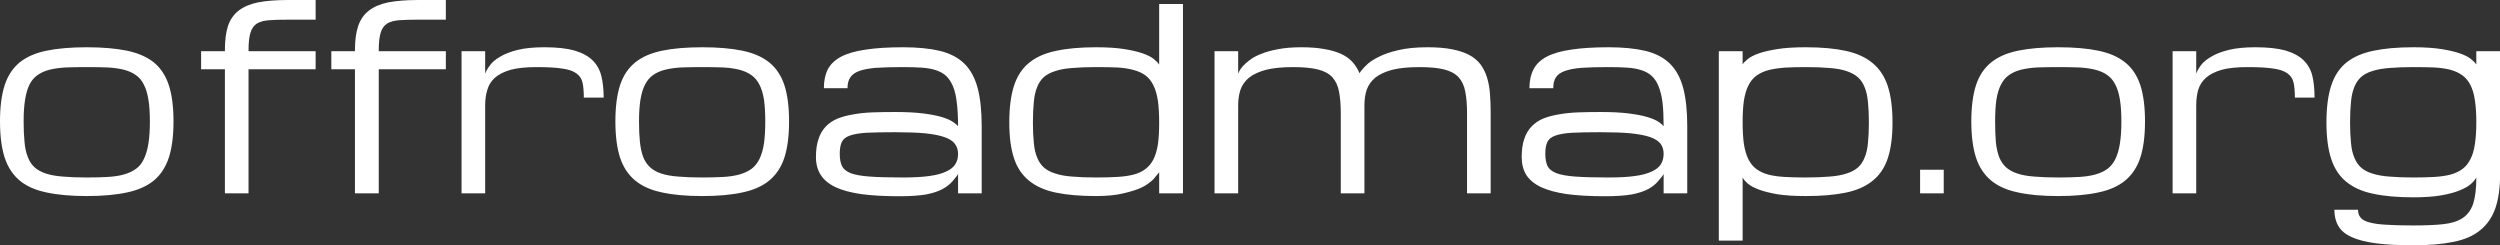 <svg data-v-423bf9ae="" xmlns="http://www.w3.org/2000/svg" viewBox="0 0 611.559 60" class="font"><rect x="0" y="0" width="611.559" height="60" fill="#333333" stroke="none"/><!----><!----><!----><g data-v-423bf9ae="" id="717a1bbf-39b6-406c-a9d4-72db229e6b9a" fill="white" transform="matrix(4.412,0,0,4.412,-2.912,-24.132)"><path d="M0.66 12.20L0.66 12.20L0.66 12.20Q0.66 10.99 0.92 10.19L0.92 10.19L0.92 10.19Q1.18 9.40 1.75 8.93L1.75 8.93L1.75 8.93Q2.32 8.47 3.24 8.28L3.24 8.28L3.24 8.28Q4.16 8.09 5.47 8.09L5.47 8.09L5.47 8.09Q6.78 8.09 7.70 8.28L7.70 8.28L7.70 8.28Q8.61 8.47 9.19 8.93L9.19 8.93L9.19 8.93Q9.76 9.40 10.02 10.19L10.02 10.19L10.02 10.19Q10.28 10.99 10.28 12.20L10.28 12.20L10.28 12.20Q10.28 13.41 10.02 14.21L10.02 14.21L10.02 14.21Q9.76 15.00 9.19 15.48L9.19 15.48L9.19 15.48Q8.61 15.95 7.70 16.14L7.70 16.14L7.70 16.14Q6.78 16.34 5.47 16.34L5.47 16.34L5.47 16.34Q4.16 16.34 3.24 16.14L3.24 16.14L3.24 16.14Q2.32 15.95 1.75 15.48L1.75 15.48L1.75 15.48Q1.18 15.00 0.92 14.21L0.92 14.21L0.92 14.21Q0.66 13.41 0.66 12.20ZM1.97 12.20L1.97 12.20L1.97 12.20Q1.97 12.85 2.02 13.34L2.02 13.34L2.02 13.34Q2.06 13.82 2.20 14.17L2.20 14.17L2.20 14.17Q2.33 14.52 2.57 14.74L2.57 14.74L2.57 14.74Q2.81 14.96 3.20 15.09L3.20 15.09L3.20 15.09Q3.59 15.22 4.15 15.26L4.15 15.26L4.15 15.26Q4.70 15.31 5.47 15.31L5.47 15.31L5.47 15.31Q6.13 15.31 6.64 15.28L6.64 15.28L6.64 15.28Q7.16 15.25 7.54 15.14L7.54 15.14L7.54 15.14Q7.93 15.03 8.20 14.83L8.20 14.83L8.20 14.83Q8.48 14.63 8.64 14.28L8.64 14.28L8.64 14.28Q8.81 13.93 8.89 13.42L8.89 13.42L8.89 13.42Q8.97 12.91 8.97 12.20L8.97 12.20L8.97 12.20Q8.97 11.49 8.89 11.00L8.89 11.00L8.89 11.00Q8.81 10.50 8.64 10.17L8.64 10.17L8.64 10.17Q8.48 9.83 8.20 9.64L8.20 9.64L8.20 9.64Q7.93 9.44 7.54 9.34L7.54 9.34L7.54 9.34Q7.16 9.24 6.64 9.21L6.64 9.21L6.64 9.21Q6.13 9.19 5.47 9.19L5.47 9.19L5.47 9.19Q4.81 9.19 4.30 9.21L4.30 9.21L4.30 9.21Q3.78 9.24 3.39 9.34L3.39 9.34L3.39 9.34Q3.01 9.44 2.73 9.64L2.73 9.64L2.73 9.64Q2.46 9.83 2.29 10.17L2.29 10.17L2.29 10.17Q2.13 10.50 2.05 11.00L2.05 11.00L2.05 11.00Q1.97 11.49 1.97 12.20ZM18.16 9.31L14.44 9.31L14.44 16.19L13.13 16.19L13.13 9.31L11.81 9.31L11.81 8.31L13.13 8.31L13.13 8.24L13.13 8.24Q13.13 7.44 13.30 6.91L13.30 6.91L13.30 6.91Q13.48 6.38 13.89 6.06L13.89 6.06L13.89 6.06Q14.30 5.74 14.97 5.60L14.97 5.60L14.97 5.60Q15.65 5.47 16.63 5.47L16.63 5.47L18.16 5.47L18.16 6.56L16.63 6.56L16.63 6.56Q16.00 6.56 15.59 6.59L15.59 6.59L15.59 6.59Q15.17 6.62 14.91 6.77L14.91 6.77L14.91 6.77Q14.66 6.93 14.55 7.27L14.55 7.27L14.55 7.27Q14.44 7.62 14.44 8.24L14.44 8.24L14.44 8.31L18.16 8.31L18.16 9.31ZM25.38 9.31L21.66 9.31L21.66 16.19L20.34 16.19L20.34 9.31L19.03 9.31L19.03 8.31L20.34 8.31L20.34 8.24L20.34 8.24Q20.34 7.44 20.52 6.91L20.52 6.91L20.52 6.91Q20.70 6.38 21.11 6.06L21.11 6.06L21.11 6.06Q21.52 5.74 22.19 5.60L22.19 5.60L22.19 5.60Q22.87 5.47 23.85 5.47L23.85 5.47L25.38 5.47L25.38 6.56L23.84 6.56L23.84 6.56Q23.22 6.56 22.80 6.59L22.80 6.59L22.80 6.59Q22.39 6.62 22.13 6.77L22.13 6.77L22.13 6.77Q21.88 6.93 21.77 7.27L21.77 7.27L21.77 7.27Q21.66 7.62 21.66 8.24L21.66 8.24L21.66 8.31L25.38 8.31L25.38 9.31ZM34.13 10.88L33.03 10.88L33.03 10.88Q33.03 10.38 32.96 10.06L32.96 10.06L32.96 10.06Q32.89 9.73 32.62 9.54L32.62 9.54L32.62 9.54Q32.35 9.34 31.83 9.27L31.83 9.27L31.83 9.27Q31.31 9.19 30.41 9.19L30.41 9.19L30.41 9.19Q29.52 9.19 28.97 9.34L28.97 9.34L28.97 9.34Q28.42 9.50 28.10 9.78L28.10 9.78L28.10 9.78Q27.79 10.06 27.68 10.45L27.68 10.45L27.68 10.45Q27.56 10.83 27.56 11.31L27.56 11.31L27.56 16.19L26.25 16.19L26.25 8.31L27.56 8.31L27.56 9.56L27.56 9.56Q27.63 9.35 27.82 9.10L27.82 9.10L27.82 9.10Q28 8.84 28.38 8.62L28.38 8.62L28.38 8.62Q28.75 8.39 29.35 8.24L29.35 8.24L29.35 8.24Q29.95 8.09 30.84 8.09L30.84 8.09L30.84 8.09Q31.87 8.09 32.51 8.27L32.51 8.27L32.51 8.27Q33.15 8.46 33.51 8.81L33.51 8.81L33.51 8.81Q33.87 9.16 34.00 9.68L34.00 9.68L34.00 9.68Q34.13 10.20 34.13 10.88L34.13 10.88ZM34.78 12.20L34.78 12.20L34.78 12.20Q34.78 10.99 35.04 10.19L35.04 10.19L35.04 10.19Q35.30 9.40 35.88 8.93L35.88 8.93L35.88 8.93Q36.45 8.47 37.37 8.28L37.37 8.28L37.37 8.28Q38.28 8.09 39.59 8.09L39.59 8.09L39.59 8.09Q40.91 8.09 41.82 8.28L41.82 8.28L41.82 8.28Q42.74 8.47 43.31 8.93L43.31 8.93L43.31 8.93Q43.89 9.40 44.15 10.19L44.15 10.19L44.15 10.19Q44.41 10.99 44.41 12.20L44.41 12.20L44.41 12.20Q44.41 13.41 44.15 14.21L44.15 14.21L44.15 14.21Q43.89 15.00 43.31 15.48L43.31 15.48L43.31 15.48Q42.74 15.95 41.82 16.14L41.82 16.14L41.82 16.14Q40.91 16.34 39.59 16.34L39.59 16.34L39.59 16.34Q38.28 16.34 37.37 16.14L37.37 16.14L37.37 16.14Q36.45 15.95 35.88 15.48L35.88 15.48L35.88 15.48Q35.30 15.00 35.04 14.21L35.04 14.21L35.04 14.21Q34.78 13.41 34.78 12.20ZM36.09 12.20L36.09 12.20L36.09 12.20Q36.09 12.85 36.14 13.34L36.14 13.34L36.14 13.34Q36.19 13.82 36.32 14.17L36.32 14.17L36.32 14.17Q36.46 14.52 36.70 14.74L36.70 14.74L36.70 14.74Q36.93 14.96 37.32 15.09L37.32 15.09L37.32 15.09Q37.71 15.22 38.27 15.26L38.27 15.26L38.27 15.26Q38.83 15.31 39.59 15.31L39.59 15.31L39.59 15.31Q40.25 15.31 40.77 15.28L40.77 15.28L40.77 15.28Q41.28 15.25 41.67 15.14L41.67 15.14L41.67 15.14Q42.05 15.03 42.33 14.83L42.33 14.83L42.33 14.83Q42.60 14.63 42.77 14.28L42.77 14.28L42.77 14.28Q42.94 13.93 43.02 13.42L43.02 13.42L43.02 13.42Q43.09 12.91 43.09 12.20L43.09 12.20L43.09 12.20Q43.09 11.49 43.02 11.00L43.02 11.00L43.02 11.00Q42.94 10.50 42.77 10.17L42.77 10.17L42.77 10.17Q42.60 9.83 42.33 9.64L42.33 9.64L42.33 9.64Q42.05 9.44 41.67 9.34L41.67 9.34L41.67 9.34Q41.28 9.24 40.77 9.21L40.77 9.21L40.77 9.21Q40.25 9.19 39.59 9.19L39.59 9.19L39.59 9.19Q38.94 9.19 38.42 9.21L38.42 9.21L38.42 9.21Q37.91 9.24 37.52 9.34L37.52 9.34L37.52 9.34Q37.13 9.44 36.86 9.64L36.86 9.64L36.86 9.64Q36.59 9.83 36.42 10.17L36.42 10.17L36.42 10.17Q36.25 10.50 36.17 11.00L36.17 11.00L36.17 11.00Q36.09 11.49 36.09 12.20ZM53.78 16.19L53.78 15.11L53.78 15.11Q53.76 15.19 53.47 15.52L53.47 15.52L53.47 15.52Q53.27 15.76 52.92 15.95L52.92 15.95L52.92 15.95Q52.58 16.14 52.01 16.25L52.01 16.25L52.01 16.25Q51.44 16.35 50.51 16.35L50.51 16.35L50.51 16.35Q49.27 16.35 48.40 16.23L48.40 16.23L48.40 16.23Q47.52 16.10 46.97 15.84L46.97 15.84L46.97 15.84Q46.42 15.57 46.16 15.16L46.16 15.16L46.16 15.16Q45.90 14.75 45.90 14.18L45.90 14.18L45.90 14.18Q45.90 13.59 46.04 13.18L46.04 13.18L46.04 13.18Q46.18 12.76 46.45 12.48L46.45 12.48L46.45 12.48Q46.72 12.20 47.11 12.04L47.11 12.04L47.11 12.04Q47.49 11.89 47.98 11.81L47.98 11.81L47.98 11.81Q48.47 11.72 49.05 11.70L49.05 11.70L49.05 11.70Q49.63 11.68 50.29 11.68L50.29 11.68L50.29 11.68Q51.22 11.68 51.85 11.76L51.85 11.76L51.85 11.76Q52.48 11.84 52.88 11.96L52.88 11.96L52.88 11.96Q53.28 12.08 53.48 12.22L53.48 12.22L53.48 12.22Q53.69 12.35 53.78 12.47L53.78 12.47L53.78 12.47Q53.78 11.70 53.71 11.16L53.71 11.16L53.71 11.16Q53.65 10.62 53.50 10.26L53.50 10.26L53.50 10.26Q53.35 9.90 53.12 9.68L53.12 9.68L53.12 9.68Q52.89 9.47 52.55 9.36L52.55 9.36L52.55 9.36Q52.21 9.25 51.76 9.22L51.76 9.22L51.76 9.22Q51.31 9.19 50.73 9.19L50.73 9.19L50.73 9.19Q49.83 9.19 49.23 9.23L49.23 9.23L49.23 9.23Q48.64 9.28 48.29 9.41L48.29 9.41L48.29 9.41Q47.94 9.54 47.80 9.77L47.80 9.77L47.80 9.77Q47.65 9.99 47.65 10.36L47.65 10.36L46.34 10.36L46.34 10.36Q46.34 9.74 46.56 9.31L46.56 9.31L46.56 9.31Q46.79 8.88 47.30 8.61L47.30 8.61L47.30 8.61Q47.82 8.34 48.66 8.22L48.66 8.22L48.66 8.22Q49.50 8.09 50.73 8.09L50.73 8.09L50.73 8.09Q51.93 8.09 52.77 8.29L52.77 8.29L52.77 8.29Q53.60 8.49 54.12 8.99L54.12 8.99L54.12 8.99Q54.63 9.49 54.86 10.33L54.86 10.33L54.86 10.33Q55.09 11.18 55.09 12.47L55.09 12.47L55.09 16.19L53.78 16.19ZM50.73 15.31L50.73 15.31L50.73 15.31Q51.60 15.31 52.18 15.23L52.18 15.23L52.18 15.23Q52.77 15.15 53.12 14.98L53.12 14.98L53.12 14.98Q53.48 14.82 53.63 14.57L53.63 14.57L53.63 14.57Q53.78 14.33 53.78 14L53.78 14L53.78 14Q53.78 13.67 53.60 13.44L53.60 13.44L53.60 13.44Q53.43 13.21 53.02 13.07L53.02 13.07L53.02 13.07Q52.62 12.93 51.95 12.86L51.95 12.86L51.95 12.86Q51.28 12.80 50.29 12.80L50.29 12.80L50.29 12.80Q49.31 12.80 48.70 12.83L48.70 12.83L48.70 12.83Q48.10 12.87 47.77 12.99L47.77 12.99L47.77 12.99Q47.44 13.11 47.33 13.35L47.33 13.35L47.33 13.35Q47.22 13.59 47.22 14L47.22 14L47.22 14Q47.22 14.41 47.34 14.67L47.34 14.67L47.34 14.67Q47.46 14.92 47.82 15.07L47.82 15.07L47.82 15.07Q48.19 15.21 48.89 15.26L48.89 15.26L48.89 15.26Q49.58 15.31 50.73 15.31ZM61.43 16.34L61.43 16.34L61.43 16.34Q60.12 16.34 59.21 16.15L59.21 16.15L59.21 16.15Q58.29 15.96 57.72 15.49L57.72 15.49L57.72 15.49Q57.14 15.03 56.88 14.24L56.88 14.24L56.88 14.24Q56.62 13.45 56.62 12.26L56.62 12.26L56.62 12.26Q56.62 11.03 56.88 10.23L56.88 10.23L56.88 10.23Q57.14 9.42 57.72 8.95L57.72 8.95L57.72 8.95Q58.29 8.48 59.21 8.29L59.21 8.29L59.21 8.29Q60.12 8.09 61.43 8.09L61.43 8.09L61.43 8.09Q62.36 8.09 62.99 8.19L62.99 8.19L62.99 8.19Q63.62 8.29 64.02 8.43L64.02 8.43L64.02 8.43Q64.42 8.57 64.63 8.74L64.63 8.74L64.63 8.74Q64.84 8.91 64.93 9.05L64.93 9.05L64.93 5.69L66.25 5.69L66.25 16.19L64.93 16.19L64.93 15.02L64.93 15.02Q64.93 15.02 64.61 15.41L64.61 15.41L64.61 15.41Q64.32 15.69 63.97 15.86L63.97 15.86L63.97 15.86Q63.62 16.03 62.99 16.18L62.99 16.18L62.99 16.18Q62.36 16.34 61.43 16.34ZM61.43 15.31L61.43 15.31L61.43 15.31Q62.09 15.31 62.60 15.28L62.60 15.28L62.60 15.28Q63.12 15.25 63.51 15.15L63.51 15.15L63.51 15.15Q63.90 15.05 64.17 14.84L64.17 14.84L64.17 14.84Q64.44 14.64 64.61 14.31L64.61 14.31L64.61 14.31Q64.78 13.97 64.86 13.48L64.86 13.48L64.86 13.48Q64.93 12.98 64.93 12.28L64.93 12.28L64.93 12.28Q64.93 11.56 64.86 11.05L64.86 11.05L64.86 11.05Q64.78 10.54 64.61 10.20L64.61 10.20L64.61 10.20Q64.44 9.85 64.17 9.65L64.17 9.65L64.17 9.65Q63.90 9.45 63.51 9.35L63.51 9.35L63.51 9.35Q63.12 9.24 62.60 9.21L62.60 9.21L62.60 9.21Q62.09 9.19 61.43 9.19L61.43 9.19L61.43 9.19Q60.67 9.19 60.11 9.24L60.11 9.24L60.11 9.24Q59.55 9.28 59.17 9.41L59.17 9.41L59.17 9.41Q58.78 9.53 58.53 9.75L58.53 9.75L58.53 9.75Q58.29 9.97 58.16 10.31L58.16 10.31L58.16 10.31Q58.02 10.65 57.98 11.13L57.98 11.13L57.98 11.13Q57.93 11.61 57.93 12.26L57.93 12.26L57.93 12.26Q57.93 12.91 57.98 13.38L57.98 13.38L57.98 13.38Q58.02 13.86 58.16 14.19L58.16 14.19L58.16 14.19Q58.29 14.53 58.53 14.75L58.53 14.75L58.53 14.75Q58.78 14.97 59.17 15.09L59.17 15.09L59.17 15.09Q59.55 15.22 60.11 15.26L60.11 15.26L60.11 15.26Q60.67 15.31 61.43 15.31ZM76.31 11.31L76.31 16.19L75.00 16.19L75.00 11.74L75.00 11.74Q75.00 11.03 74.90 10.54L74.90 10.54L74.90 10.54Q74.81 10.06 74.53 9.75L74.53 9.75L74.53 9.75Q74.25 9.45 73.73 9.32L73.73 9.32L73.73 9.32Q73.21 9.19 72.37 9.19L72.37 9.19L72.37 9.19Q71.45 9.19 70.85 9.34L70.85 9.34L70.85 9.34Q70.26 9.50 69.92 9.77L69.92 9.77L69.92 9.77Q69.58 10.05 69.44 10.44L69.44 10.44L69.44 10.44Q69.31 10.83 69.31 11.31L69.31 11.31L69.31 16.19L68.00 16.19L68.00 8.31L69.31 8.31L69.31 9.56L69.31 9.56Q69.32 9.54 69.37 9.42L69.37 9.42L69.37 9.42Q69.43 9.30 69.57 9.14L69.57 9.14L69.57 9.14Q69.71 8.98 69.95 8.80L69.95 8.80L69.95 8.80Q70.19 8.61 70.58 8.46L70.58 8.46L70.58 8.46Q70.96 8.30 71.51 8.20L71.51 8.20L71.51 8.20Q72.06 8.09 72.81 8.09L72.81 8.09L72.81 8.09Q73.55 8.09 74.09 8.19L74.09 8.19L74.09 8.19Q74.63 8.28 75.02 8.46L75.02 8.46L75.02 8.46Q75.41 8.64 75.65 8.91L75.65 8.91L75.65 8.91Q75.89 9.18 76.04 9.53L76.04 9.53L76.04 9.53Q76.15 9.34 76.40 9.10L76.40 9.10L76.40 9.10Q76.64 8.85 77.09 8.63L77.09 8.63L77.09 8.63Q77.53 8.40 78.19 8.25L78.19 8.25L78.19 8.25Q78.85 8.09 79.81 8.09L79.81 8.09L79.81 8.09Q80.60 8.09 81.16 8.20L81.16 8.20L81.16 8.20Q81.72 8.31 82.11 8.51L82.11 8.51L82.11 8.51Q82.50 8.72 82.74 9.03L82.74 9.03L82.74 9.03Q82.97 9.34 83.10 9.74L83.10 9.74L83.10 9.74Q83.23 10.15 83.27 10.65L83.27 10.65L83.27 10.65Q83.31 11.16 83.31 11.74L83.31 11.74L83.31 16.19L82.00 16.19L82.00 11.74L82.00 11.74Q82.00 11.03 81.90 10.54L81.90 10.54L81.90 10.54Q81.81 10.06 81.53 9.75L81.53 9.75L81.53 9.75Q81.25 9.45 80.73 9.32L80.73 9.32L80.73 9.32Q80.21 9.19 79.37 9.19L79.37 9.19L79.37 9.19Q78.45 9.19 77.85 9.34L77.85 9.34L77.85 9.34Q77.26 9.50 76.92 9.77L76.92 9.77L76.92 9.77Q76.58 10.05 76.44 10.44L76.44 10.44L76.44 10.44Q76.31 10.83 76.31 11.31L76.31 11.31ZM92.90 16.19L92.90 15.11L92.90 15.11Q92.88 15.19 92.59 15.52L92.59 15.52L92.59 15.52Q92.39 15.76 92.05 15.95L92.05 15.95L92.05 15.95Q91.70 16.14 91.13 16.25L91.13 16.25L91.13 16.25Q90.56 16.35 89.63 16.35L89.63 16.35L89.63 16.35Q88.40 16.35 87.52 16.23L87.52 16.23L87.52 16.23Q86.65 16.10 86.09 15.84L86.09 15.84L86.09 15.84Q85.54 15.57 85.28 15.16L85.28 15.16L85.28 15.16Q85.03 14.75 85.03 14.18L85.03 14.18L85.03 14.18Q85.03 13.59 85.17 13.18L85.17 13.18L85.17 13.18Q85.31 12.76 85.58 12.48L85.58 12.48L85.58 12.48Q85.85 12.20 86.23 12.04L86.23 12.04L86.23 12.04Q86.61 11.89 87.10 11.81L87.10 11.81L87.10 11.81Q87.59 11.72 88.17 11.70L88.17 11.70L88.17 11.70Q88.75 11.68 89.41 11.68L89.41 11.68L89.41 11.68Q90.34 11.68 90.97 11.76L90.97 11.76L90.97 11.76Q91.60 11.84 92.00 11.96L92.00 11.96L92.00 11.96Q92.40 12.08 92.61 12.22L92.61 12.22L92.61 12.22Q92.81 12.35 92.90 12.47L92.90 12.47L92.90 12.47Q92.90 11.70 92.84 11.16L92.84 11.16L92.84 11.16Q92.77 10.62 92.62 10.26L92.62 10.26L92.62 10.26Q92.48 9.90 92.24 9.68L92.24 9.68L92.24 9.68Q92.01 9.47 91.67 9.36L91.67 9.36L91.67 9.36Q91.33 9.25 90.88 9.22L90.88 9.22L90.88 9.22Q90.43 9.19 89.85 9.19L89.85 9.19L89.85 9.19Q88.95 9.19 88.35 9.23L88.35 9.23L88.35 9.23Q87.76 9.28 87.41 9.41L87.41 9.41L87.41 9.41Q87.06 9.54 86.92 9.77L86.92 9.77L86.92 9.77Q86.78 9.99 86.78 10.36L86.78 10.36L85.46 10.36L85.46 10.36Q85.46 9.74 85.69 9.31L85.69 9.31L85.69 9.31Q85.91 8.88 86.42 8.61L86.42 8.61L86.42 8.61Q86.94 8.34 87.78 8.22L87.78 8.22L87.78 8.22Q88.62 8.09 89.85 8.09L89.85 8.09L89.85 8.09Q91.05 8.09 91.89 8.29L91.89 8.29L91.89 8.29Q92.72 8.49 93.24 8.99L93.24 8.99L93.24 8.99Q93.75 9.49 93.98 10.33L93.98 10.33L93.98 10.33Q94.21 11.18 94.21 12.47L94.21 12.47L94.21 16.19L92.90 16.19ZM89.85 15.31L89.85 15.31L89.85 15.31Q90.72 15.31 91.30 15.23L91.30 15.23L91.30 15.23Q91.89 15.15 92.24 14.98L92.24 14.98L92.24 14.98Q92.60 14.82 92.75 14.57L92.75 14.57L92.75 14.57Q92.90 14.33 92.90 14L92.90 14L92.90 14Q92.90 13.67 92.73 13.44L92.73 13.44L92.73 13.44Q92.55 13.21 92.15 13.07L92.15 13.07L92.15 13.07Q91.74 12.93 91.07 12.86L91.07 12.86L91.07 12.86Q90.40 12.80 89.41 12.80L89.41 12.80L89.41 12.80Q88.43 12.80 87.82 12.83L87.82 12.83L87.82 12.83Q87.22 12.87 86.89 12.99L86.89 12.99L86.89 12.99Q86.56 13.11 86.45 13.35L86.45 13.35L86.45 13.35Q86.34 13.59 86.34 14L86.34 14L86.34 14Q86.34 14.41 86.46 14.67L86.46 14.67L86.46 14.67Q86.58 14.92 86.95 15.07L86.95 15.07L86.95 15.07Q87.32 15.21 88.01 15.26L88.01 15.26L88.01 15.26Q88.70 15.31 89.85 15.31ZM100.78 8.09L100.78 8.09L100.78 8.09Q102.09 8.09 103.00 8.29L103.00 8.29L103.00 8.29Q103.92 8.49 104.49 8.97L104.49 8.97L104.49 8.97Q105.07 9.45 105.33 10.25L105.33 10.25L105.33 10.25Q105.59 11.05 105.59 12.26L105.59 12.26L105.59 12.26Q105.59 13.45 105.33 14.24L105.33 14.24L105.33 14.24Q105.07 15.03 104.49 15.49L104.49 15.49L104.49 15.49Q103.92 15.96 103.00 16.15L103.00 16.15L103.00 16.15Q102.09 16.34 100.78 16.34L100.78 16.34L100.78 16.34Q99.84 16.34 99.21 16.24L99.21 16.24L99.21 16.24Q98.58 16.13 98.18 15.98L98.18 15.98L98.18 15.98Q97.78 15.83 97.57 15.65L97.57 15.65L97.57 15.65Q97.36 15.47 97.28 15.31L97.28 15.31L97.28 18.81L95.96 18.81L95.96 8.31L97.28 8.31L97.28 9.04L97.28 9.04Q97.36 8.91 97.57 8.74L97.57 8.74L97.57 8.74Q97.78 8.57 98.18 8.43L98.18 8.43L98.18 8.43Q98.58 8.29 99.21 8.19L99.21 8.19L99.21 8.19Q99.84 8.09 100.78 8.09ZM100.78 9.19L100.78 9.19L100.78 9.19Q100.12 9.19 99.61 9.22L99.61 9.22L99.61 9.22Q99.09 9.26 98.70 9.36L98.70 9.36L98.70 9.36Q98.31 9.47 98.04 9.67L98.04 9.67L98.04 9.67Q97.77 9.87 97.60 10.21L97.60 10.21L97.60 10.21Q97.43 10.55 97.35 11.05L97.35 11.05L97.35 11.05Q97.28 11.55 97.28 12.24L97.28 12.24L97.28 12.24Q97.28 12.95 97.35 13.45L97.35 13.45L97.35 13.45Q97.43 13.96 97.60 14.30L97.60 14.30L97.60 14.30Q97.77 14.64 98.04 14.84L98.04 14.84L98.04 14.84Q98.31 15.04 98.70 15.15L98.70 15.15L98.70 15.15Q99.09 15.25 99.61 15.28L99.61 15.28L99.61 15.28Q100.12 15.31 100.78 15.31L100.78 15.31L100.78 15.31Q101.54 15.31 102.10 15.26L102.10 15.26L102.10 15.26Q102.66 15.22 103.04 15.09L103.04 15.09L103.04 15.09Q103.43 14.97 103.68 14.75L103.68 14.75L103.68 14.75Q103.92 14.53 104.05 14.19L104.05 14.19L104.05 14.19Q104.19 13.86 104.23 13.38L104.23 13.38L104.23 13.38Q104.28 12.91 104.28 12.26L104.28 12.26L104.28 12.26Q104.28 11.62 104.23 11.14L104.23 11.14L104.23 11.14Q104.19 10.66 104.05 10.32L104.05 10.32L104.05 10.32Q103.92 9.98 103.68 9.76L103.68 9.76L103.68 9.76Q103.43 9.54 103.04 9.41L103.04 9.41L103.04 9.41Q102.66 9.28 102.10 9.24L102.10 9.24L102.10 9.24Q101.54 9.19 100.78 9.19ZM108.43 14.88L108.43 16.19L107.12 16.19L107.12 14.88L108.43 14.88ZM109.96 12.20L109.96 12.20L109.96 12.20Q109.96 10.99 110.22 10.19L110.22 10.19L110.22 10.19Q110.48 9.40 111.06 8.93L111.06 8.93L111.06 8.93Q111.63 8.47 112.55 8.28L112.55 8.28L112.55 8.28Q113.46 8.09 114.78 8.09L114.78 8.09L114.78 8.09Q116.09 8.09 117.00 8.28L117.00 8.28L117.00 8.28Q117.92 8.47 118.49 8.93L118.49 8.93L118.49 8.93Q119.07 9.40 119.33 10.19L119.33 10.19L119.33 10.19Q119.59 10.99 119.59 12.20L119.59 12.20L119.59 12.20Q119.59 13.41 119.33 14.21L119.33 14.21L119.33 14.21Q119.07 15.00 118.49 15.48L118.49 15.48L118.49 15.48Q117.92 15.95 117.00 16.14L117.00 16.14L117.00 16.14Q116.09 16.34 114.78 16.34L114.78 16.34L114.78 16.34Q113.46 16.34 112.55 16.14L112.55 16.14L112.55 16.14Q111.63 15.95 111.06 15.48L111.06 15.48L111.06 15.48Q110.48 15.00 110.22 14.21L110.22 14.21L110.22 14.21Q109.96 13.41 109.96 12.20ZM111.28 12.20L111.28 12.20L111.28 12.20Q111.28 12.85 111.32 13.34L111.32 13.34L111.32 13.34Q111.37 13.82 111.50 14.17L111.50 14.17L111.50 14.17Q111.64 14.52 111.88 14.74L111.88 14.74L111.88 14.74Q112.12 14.96 112.51 15.09L112.51 15.09L112.51 15.09Q112.90 15.22 113.45 15.26L113.45 15.26L113.45 15.26Q114.01 15.31 114.78 15.31L114.78 15.31L114.78 15.31Q115.43 15.31 115.95 15.28L115.95 15.28L115.95 15.28Q116.46 15.25 116.85 15.14L116.85 15.14L116.85 15.14Q117.24 15.03 117.51 14.83L117.51 14.83L117.51 14.83Q117.78 14.63 117.95 14.28L117.95 14.28L117.95 14.28Q118.12 13.93 118.20 13.42L118.20 13.42L118.20 13.42Q118.28 12.91 118.28 12.20L118.28 12.20L118.28 12.20Q118.28 11.49 118.20 11.00L118.20 11.00L118.20 11.00Q118.12 10.50 117.95 10.17L117.95 10.17L117.95 10.17Q117.78 9.83 117.51 9.64L117.51 9.64L117.51 9.64Q117.24 9.44 116.85 9.34L116.85 9.34L116.85 9.34Q116.46 9.24 115.95 9.21L115.95 9.21L115.95 9.21Q115.43 9.19 114.78 9.19L114.78 9.19L114.78 9.19Q114.12 9.19 113.60 9.21L113.60 9.21L113.60 9.21Q113.09 9.24 112.70 9.34L112.70 9.34L112.70 9.34Q112.31 9.44 112.04 9.64L112.04 9.64L112.04 9.64Q111.77 9.83 111.60 10.17L111.60 10.17L111.60 10.17Q111.43 10.50 111.35 11.00L111.35 11.00L111.35 11.00Q111.28 11.49 111.28 12.20ZM128.99 10.88L127.90 10.88L127.90 10.88Q127.90 10.38 127.83 10.06L127.83 10.06L127.83 10.06Q127.76 9.73 127.49 9.54L127.49 9.54L127.49 9.54Q127.22 9.34 126.70 9.27L126.70 9.27L126.70 9.27Q126.18 9.19 125.28 9.19L125.28 9.19L125.28 9.19Q124.39 9.19 123.84 9.34L123.84 9.34L123.84 9.34Q123.29 9.50 122.97 9.78L122.97 9.78L122.97 9.78Q122.66 10.06 122.54 10.45L122.54 10.45L122.54 10.45Q122.43 10.83 122.43 11.31L122.43 11.31L122.43 16.19L121.12 16.19L121.12 8.31L122.43 8.31L122.43 9.56L122.43 9.56Q122.50 9.35 122.68 9.10L122.68 9.10L122.68 9.10Q122.87 8.84 123.25 8.62L123.25 8.62L123.25 8.62Q123.62 8.39 124.22 8.24L124.22 8.24L124.22 8.24Q124.82 8.09 125.71 8.09L125.71 8.09L125.71 8.09Q126.74 8.09 127.38 8.27L127.38 8.27L127.38 8.27Q128.02 8.46 128.38 8.81L128.38 8.81L128.38 8.81Q128.74 9.16 128.87 9.68L128.87 9.68L128.87 9.68Q128.99 10.20 128.99 10.88L128.99 10.88ZM134.46 9.19L134.46 9.19L134.46 9.19Q133.70 9.19 133.14 9.24L133.14 9.24L133.14 9.24Q132.58 9.28 132.19 9.41L132.19 9.41L132.19 9.41Q131.80 9.53 131.56 9.75L131.56 9.75L131.56 9.75Q131.32 9.97 131.19 10.31L131.19 10.31L131.19 10.31Q131.05 10.65 131.01 11.13L131.01 11.13L131.01 11.13Q130.96 11.61 130.96 12.26L130.96 12.26L130.96 12.26Q130.96 12.91 131.01 13.38L131.01 13.38L131.01 13.38Q131.05 13.86 131.19 14.19L131.19 14.19L131.19 14.19Q131.32 14.53 131.56 14.75L131.56 14.75L131.56 14.75Q131.80 14.97 132.19 15.09L132.19 15.09L132.19 15.09Q132.58 15.22 133.14 15.26L133.14 15.26L133.14 15.26Q133.70 15.31 134.46 15.31L134.46 15.31L134.46 15.31Q135.12 15.31 135.63 15.28L135.63 15.28L135.63 15.28Q136.14 15.25 136.53 15.15L136.53 15.15L136.53 15.15Q136.92 15.04 137.19 14.84L137.19 14.84L137.19 14.84Q137.46 14.64 137.63 14.30L137.63 14.30L137.63 14.30Q137.81 13.96 137.88 13.46L137.88 13.46L137.88 13.46Q137.96 12.95 137.96 12.24L137.96 12.24L137.96 12.24Q137.96 11.53 137.88 11.03L137.88 11.03L137.88 11.03Q137.81 10.52 137.63 10.18L137.63 10.18L137.63 10.18Q137.46 9.84 137.19 9.65L137.19 9.65L137.19 9.65Q136.92 9.45 136.53 9.34L136.53 9.34L136.53 9.34Q136.14 9.24 135.63 9.21L135.63 9.21L135.63 9.21Q135.12 9.19 134.46 9.19ZM139.28 8.31L139.28 15.09L139.28 15.09Q139.28 16.24 139.02 17.00L139.02 17.00L139.02 17.00Q138.76 17.76 138.18 18.23L138.18 18.23L138.18 18.23Q137.61 18.70 136.69 18.88L136.69 18.88L136.69 18.88Q135.78 19.07 134.46 19.07L134.46 19.07L134.46 19.07Q133.23 19.07 132.40 18.96L132.40 18.96L132.40 18.96Q131.56 18.85 131.04 18.61L131.04 18.61L131.04 18.61Q130.53 18.38 130.31 18.00L130.31 18.00L130.31 18.00Q130.09 17.63 130.09 17.10L130.09 17.10L131.40 17.10L131.40 17.10Q131.40 17.36 131.54 17.53L131.54 17.53L131.54 17.53Q131.68 17.71 132.03 17.80L132.03 17.80L132.03 17.80Q132.38 17.90 132.97 17.93L132.97 17.93L132.97 17.93Q133.56 17.97 134.46 17.97L134.46 17.97L134.46 17.97Q135.45 17.97 136.12 17.90L136.12 17.90L136.12 17.90Q136.79 17.83 137.20 17.56L137.20 17.56L137.20 17.56Q137.61 17.29 137.79 16.75L137.79 16.75L137.79 16.75Q137.96 16.21 137.96 15.31L137.96 15.31L137.96 15.31Q137.87 15.48 137.66 15.67L137.66 15.67L137.66 15.67Q137.45 15.86 137.05 16.02L137.05 16.02L137.05 16.02Q136.65 16.19 136.02 16.30L136.02 16.30L136.02 16.30Q135.39 16.41 134.46 16.41L134.46 16.41L134.46 16.41Q133.15 16.41 132.23 16.21L132.23 16.21L132.23 16.21Q131.32 16.02 130.74 15.54L130.74 15.54L130.74 15.54Q130.17 15.07 129.91 14.27L129.91 14.27L129.91 14.27Q129.65 13.47 129.65 12.26L129.65 12.26L129.65 12.26Q129.65 11.03 129.91 10.23L129.91 10.23L129.91 10.23Q130.17 9.42 130.74 8.95L130.74 8.95L130.74 8.95Q131.32 8.48 132.23 8.29L132.23 8.29L132.23 8.29Q133.15 8.09 134.46 8.09L134.46 8.09L134.46 8.09Q135.39 8.09 136.02 8.19L136.02 8.19L136.02 8.19Q136.65 8.29 137.05 8.43L137.05 8.43L137.05 8.43Q137.45 8.57 137.66 8.74L137.66 8.74L137.66 8.74Q137.87 8.91 137.96 9.04L137.96 9.04L137.96 8.31L139.28 8.31Z"></path></g><!----><!----></svg>